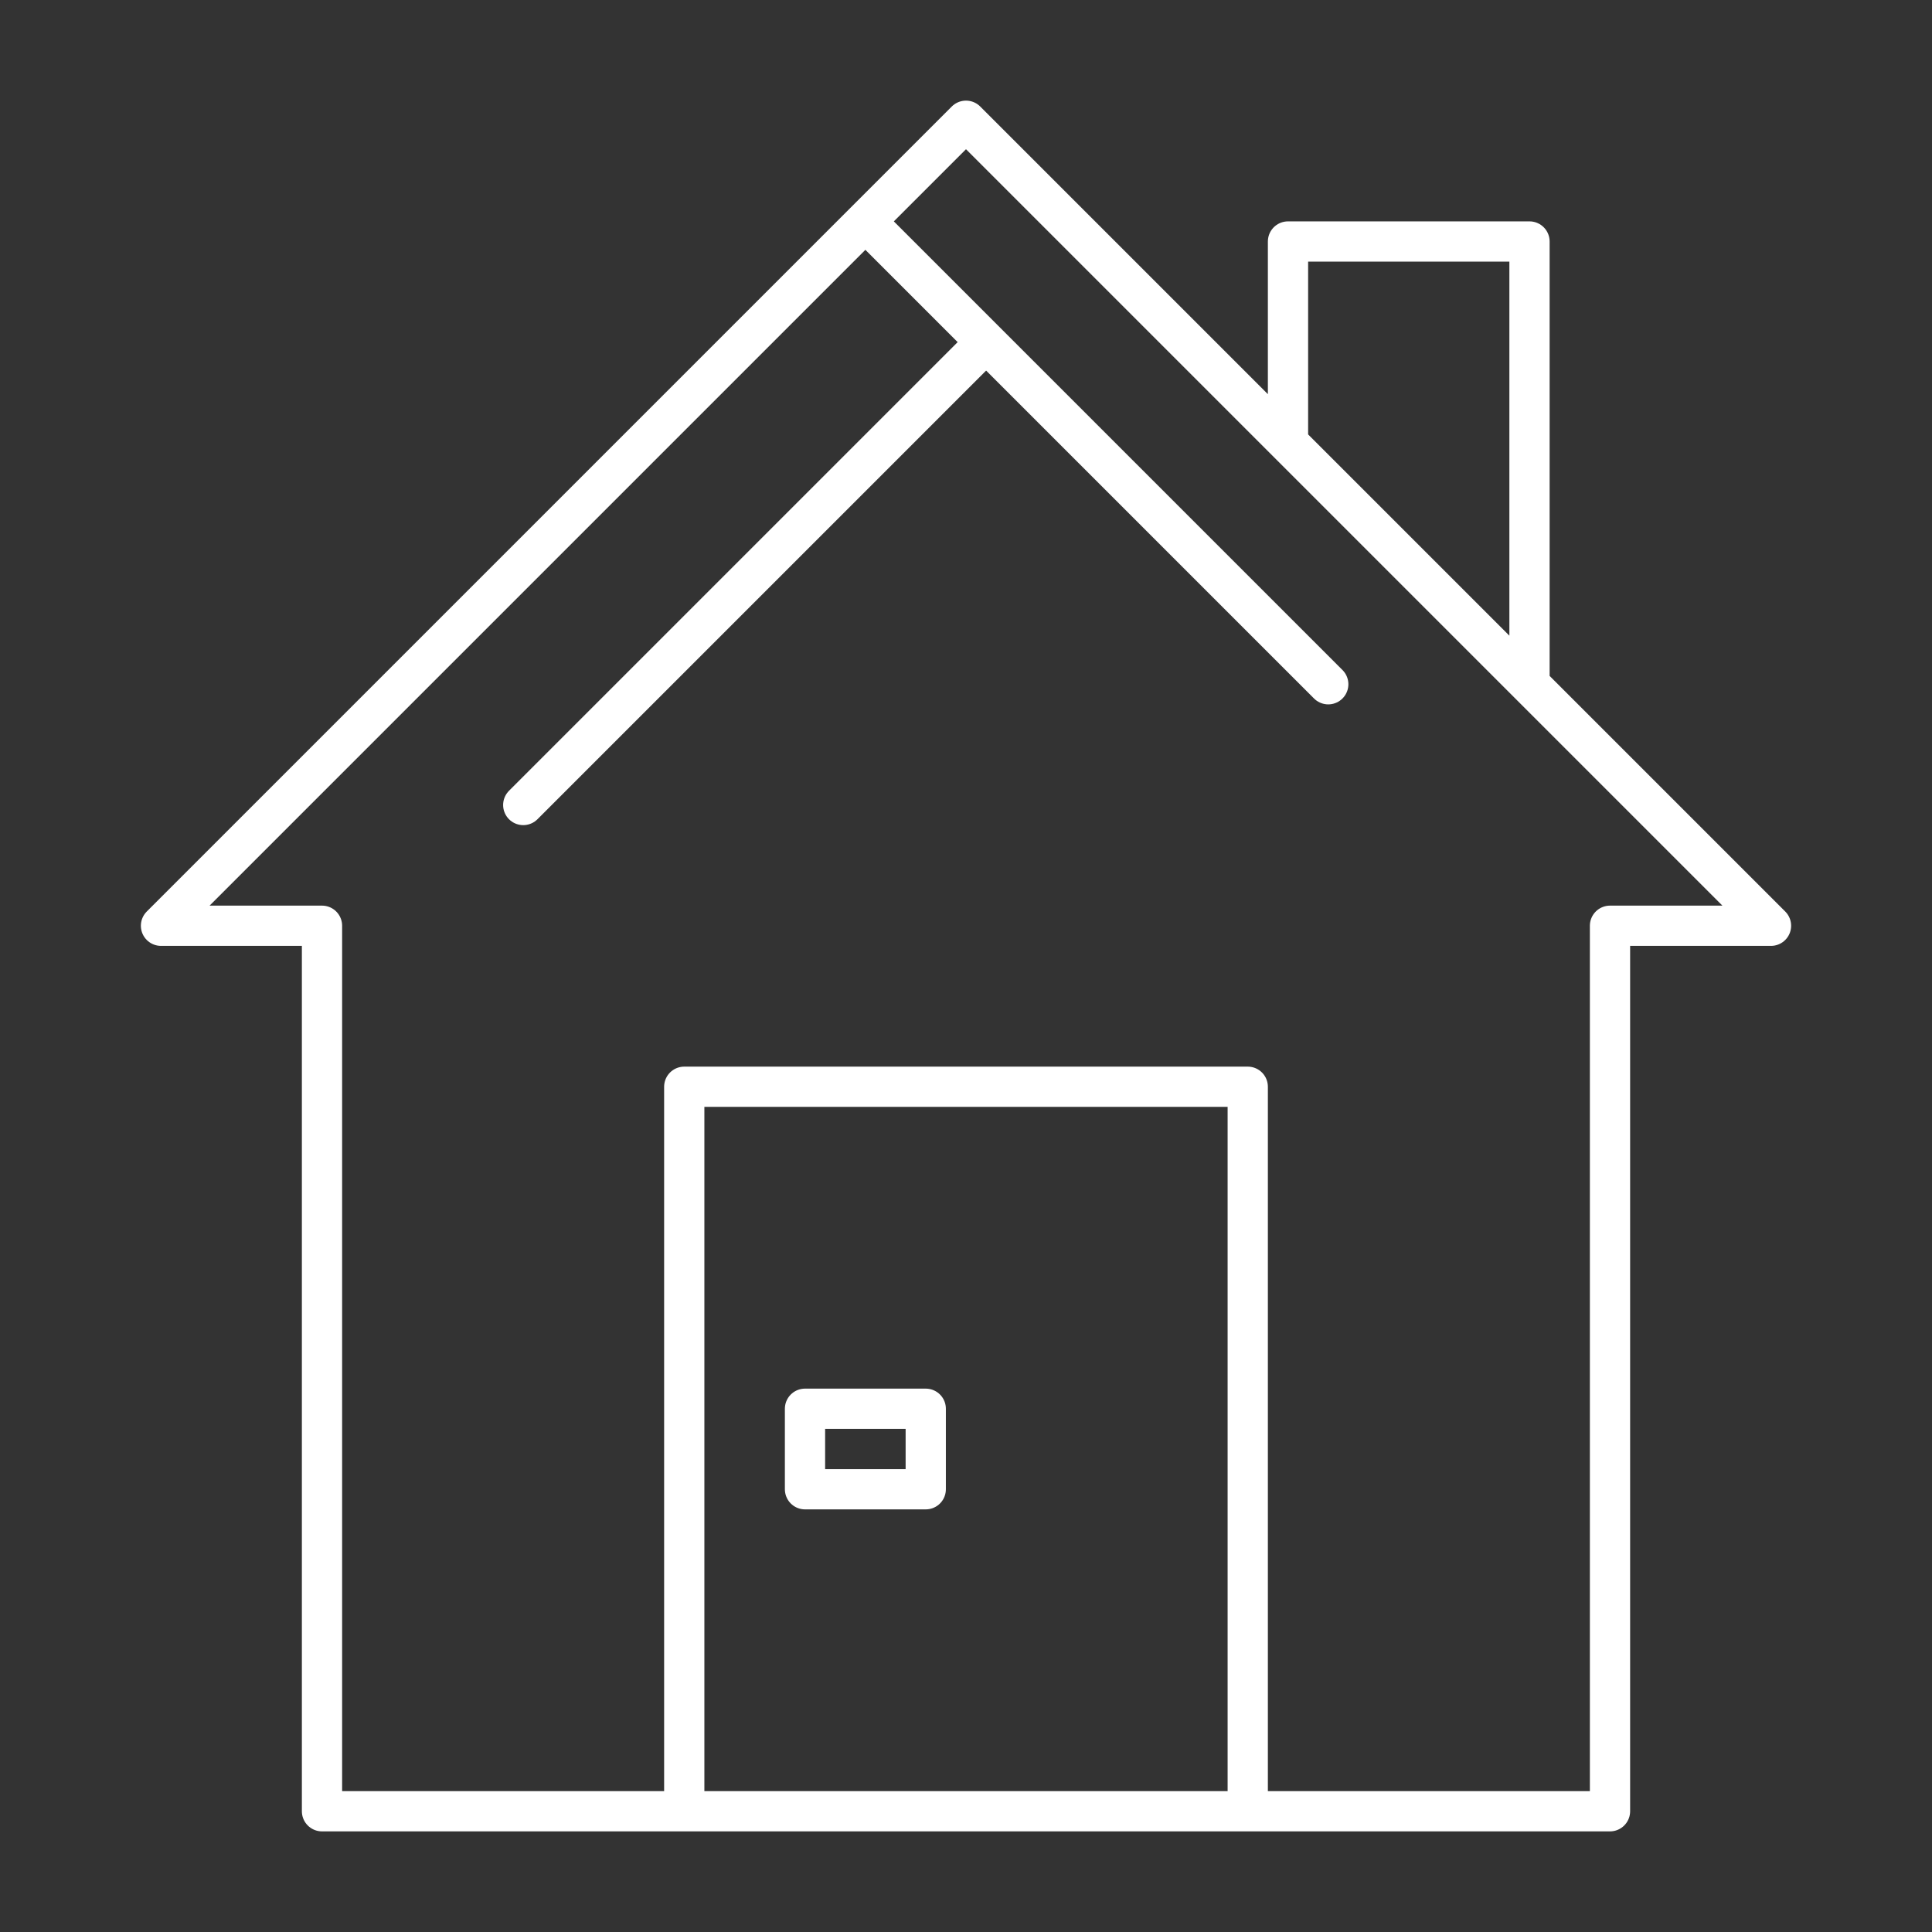 <svg width="48" height="48" viewBox="0 0 48 48" fill="none" xmlns="http://www.w3.org/2000/svg">
<rect x="0" y="0" width="48" height="48" fill="#333333" stroke="none"/>
<path d="M32 11L24 3L21.5 5.5M32 11V6H38V17M32 11L38 17M38 17L44 23H40V45H31M21.5 5.5L4 23H8V45H17M21.5 5.5L24.5 8.5M13 20L24.5 8.5M24.5 8.5L33 17M17 45V27H31V45M17 45H31M20 35V37H23V35H20Z" stroke="white" stroke-linecap="round" stroke-linejoin="round"/>
</svg>
